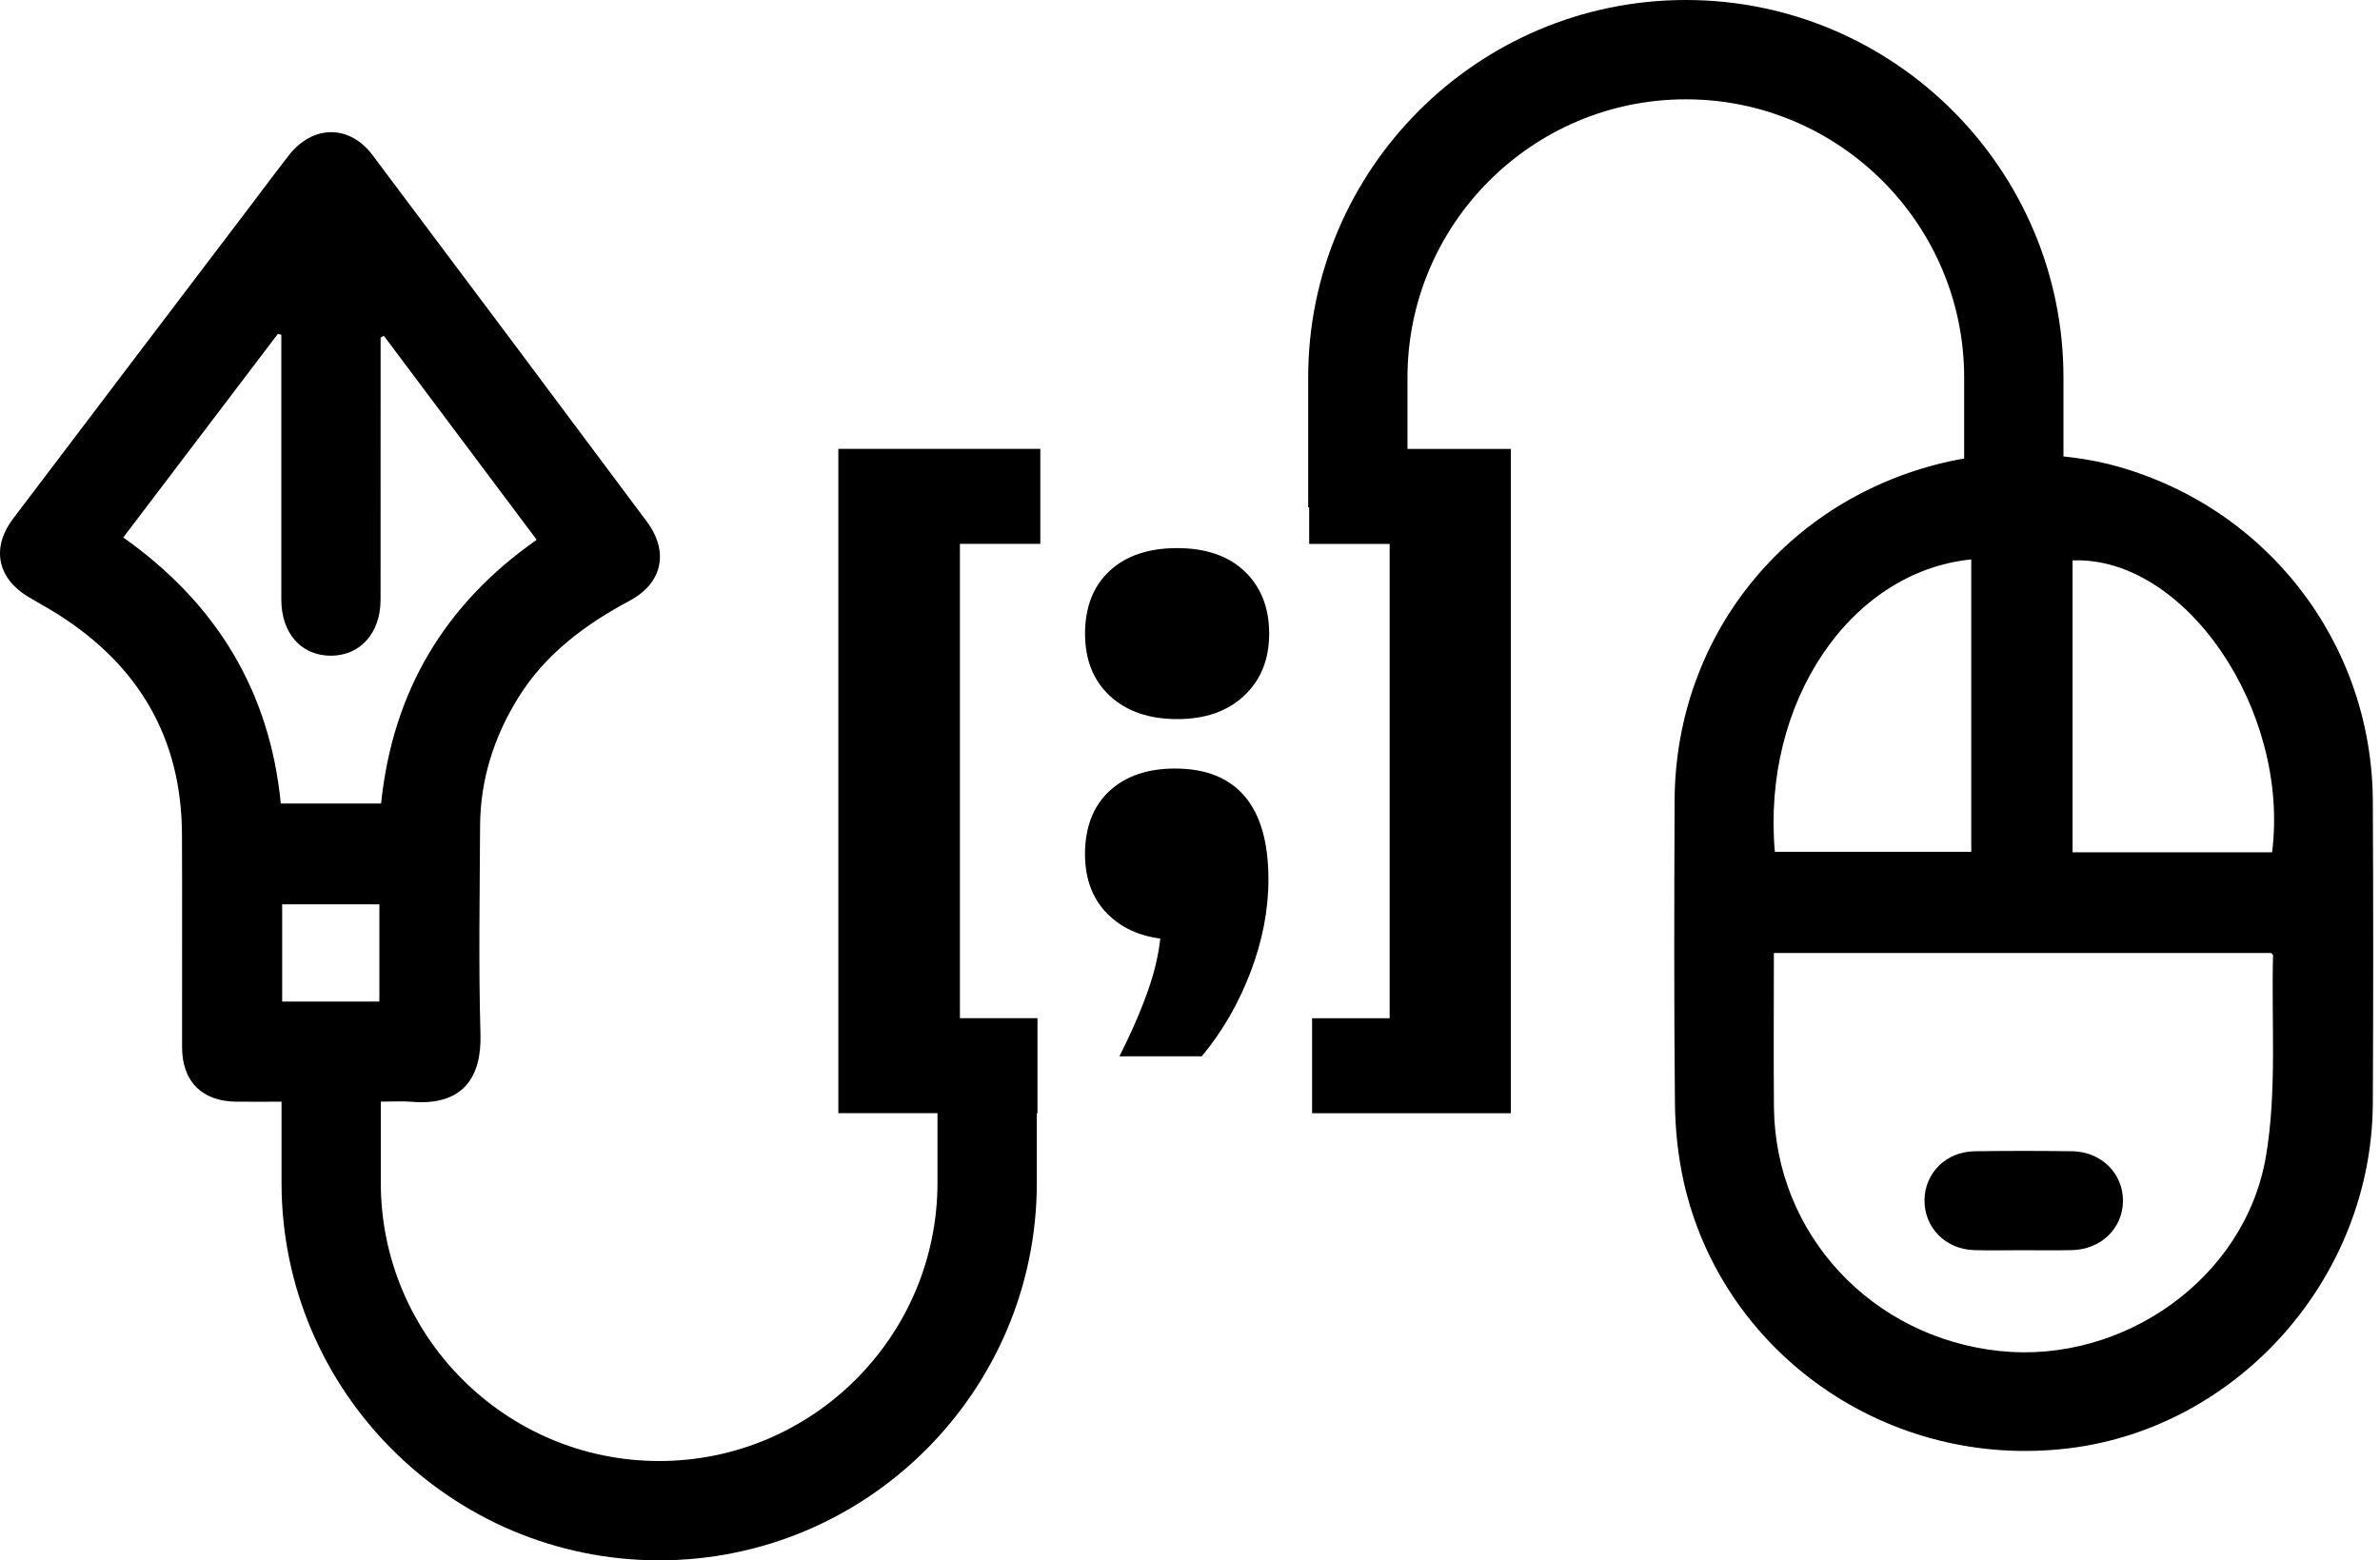 <svg width="122" height="80" viewBox="0 0 122 80" fill="none" xmlns="http://www.w3.org/2000/svg">
<g id="Capa 1">
<path id="Vector" d="M60.337 36.869C58.905 36.869 57.76 36.475 56.905 35.689C56.048 34.904 55.62 33.835 55.62 32.486C55.62 31.137 56.039 30.053 56.879 29.272C57.719 28.492 58.871 28.102 60.339 28.102C61.806 28.102 62.974 28.5 63.807 29.299C64.64 30.099 65.058 31.161 65.058 32.486C65.058 33.811 64.632 34.86 63.782 35.664C62.93 36.468 61.783 36.87 60.339 36.87L60.337 36.869ZM57.38 54.158C58.072 52.796 58.606 51.54 58.981 50.39C59.356 49.24 59.545 48.077 59.545 46.905L61.253 48.172H60.337C58.917 48.172 57.775 47.779 56.913 46.993C56.051 46.208 55.618 45.139 55.618 43.788C55.618 42.437 56.034 41.326 56.869 40.557C57.702 39.789 58.824 39.404 60.232 39.404C61.805 39.404 62.996 39.879 63.805 40.829C64.615 41.779 65.02 43.199 65.02 45.089C65.02 46.662 64.711 48.252 64.096 49.861C63.48 51.469 62.648 52.901 61.605 54.157H57.38V54.158Z" fill="black"/>
<path id="Vector_2" d="M53.328 27.884V23.013H42.974V57.074H48.056V60.64C48.056 68.508 41.656 74.908 33.788 74.908C25.92 74.908 19.52 68.508 19.52 60.64V56.483C20.101 56.483 20.603 56.447 21.098 56.49C23.735 56.71 24.692 55.227 24.629 53.03C24.527 49.477 24.593 45.919 24.609 42.363C24.619 39.991 25.308 37.812 26.55 35.796C27.945 33.535 29.984 32.028 32.286 30.793C33.973 29.888 34.297 28.271 33.155 26.741C28.479 20.473 23.796 14.21 19.099 7.956C17.91 6.371 16.033 6.392 14.803 7.968C14.108 8.859 13.436 9.765 12.754 10.664C8.725 15.973 4.692 21.277 0.673 26.591C-0.459 28.086 -0.14 29.646 1.458 30.606C1.967 30.911 2.49 31.193 2.99 31.51C7.122 34.132 9.306 37.855 9.328 42.775C9.345 46.416 9.326 50.057 9.333 53.697C9.336 55.455 10.364 56.473 12.127 56.485C12.877 56.49 13.627 56.485 14.421 56.485H14.432V60.642C14.432 71.316 23.116 80 33.79 80C44.464 80 53.148 71.316 53.148 60.642V57.075H53.182V52.204H49.206V27.884H53.331H53.328ZM14.464 51.349V46.365H19.447V51.349H14.464ZM14.394 41.199C13.829 35.431 11.087 30.93 6.318 27.557C8.978 24.053 11.612 20.585 14.245 17.117C14.304 17.132 14.362 17.149 14.421 17.164V17.963C14.421 22.222 14.42 26.483 14.421 30.742C14.421 32.469 15.44 33.616 16.953 33.619C18.46 33.623 19.507 32.461 19.508 30.752C19.513 26.576 19.51 22.402 19.51 18.227V17.307L19.676 17.215C22.276 20.685 24.875 24.157 27.512 27.676C22.781 30.984 20.126 35.474 19.535 41.197H14.394V41.199Z" fill="black"/>
<g id="Group">
<path id="Vector_3" d="M121.632 41.072C121.593 32.903 116.108 25.879 108.191 23.821C108.191 23.821 107.15 23.541 105.774 23.402V19.358C105.774 8.684 97.09 0 86.416 0C75.742 0 67.058 8.684 67.058 19.358V26.011H67.109V27.886H71.234V52.206H67.258V57.077H77.447V23.016H72.148V19.36C72.148 11.492 78.548 5.092 86.416 5.092C94.284 5.092 100.684 11.492 100.684 19.36V23.515C100.504 23.539 100.409 23.556 100.409 23.556C91.865 25.214 85.875 32.391 85.841 41.056C85.821 46.221 85.807 51.386 85.858 56.551C85.871 57.895 86.014 59.262 86.304 60.572C88.25 69.331 96.736 75.422 106.114 74.248C114.743 73.167 121.585 65.518 121.632 56.568C121.659 51.403 121.658 46.238 121.632 41.073V41.072ZM101.047 28.682V43.673H90.98C90.305 36.039 94.815 29.31 101.047 28.682ZM116.158 59.261C115.101 65.549 108.835 69.928 102.52 69.27C95.927 68.583 90.989 63.258 90.933 56.749C90.911 54.135 90.93 51.52 90.93 48.863H116.42C116.449 48.895 116.518 48.939 116.517 48.98C116.428 52.413 116.722 55.91 116.158 59.262V59.261ZM116.469 43.698H106.241V28.733C111.986 28.511 117.387 36.383 116.469 43.698Z" fill="black"/>
<path id="Vector_4" d="M106.21 59.026C104.548 59.004 102.883 59.003 101.22 59.026C99.766 59.047 98.674 60.129 98.651 61.512C98.628 62.936 99.725 64.057 101.21 64.096C102.028 64.118 102.846 64.1 103.664 64.1C104.51 64.1 105.355 64.113 106.202 64.096C107.7 64.066 108.822 62.975 108.825 61.565C108.829 60.157 107.707 59.045 106.212 59.025L106.21 59.026Z" fill="black"/>
</g>
</g>
</svg>
